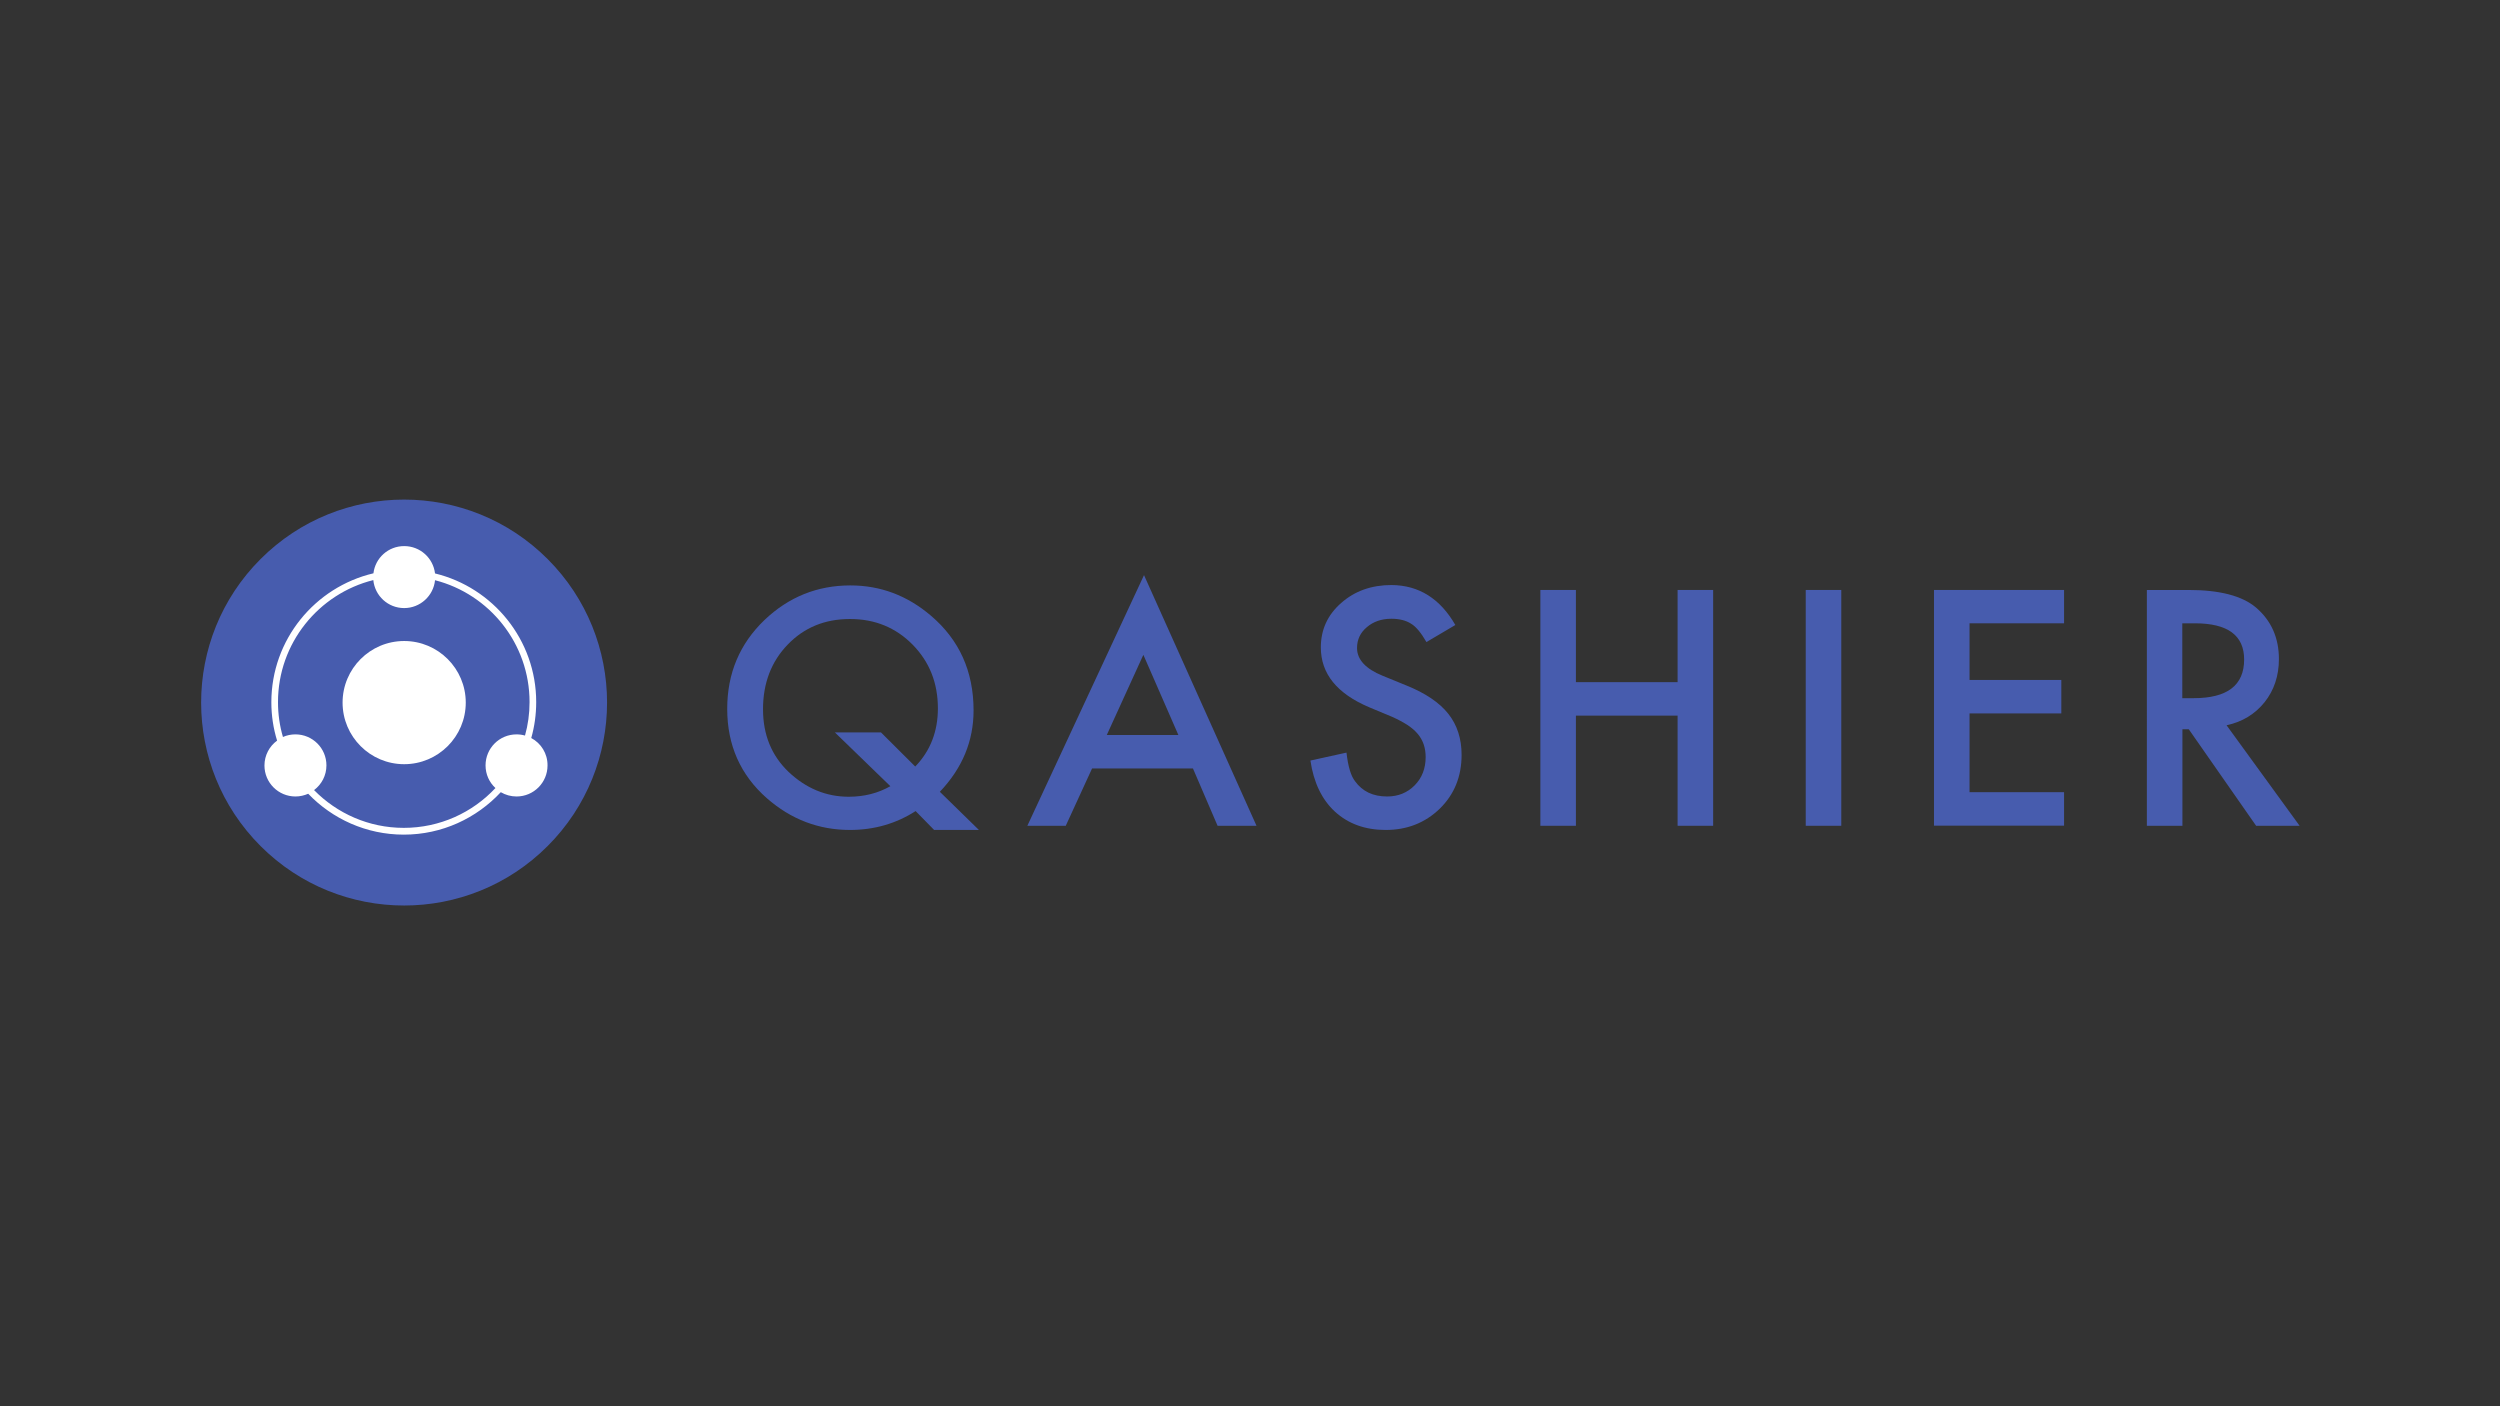 <?xml version="1.0" encoding="utf-8"?>
<!-- Generator: Adobe Illustrator 28.3.0, SVG Export Plug-In . SVG Version: 6.00 Build 0)  -->
<svg version="1.1" id="Layer_1" xmlns="http://www.w3.org/2000/svg" xmlns:xlink="http://www.w3.org/1999/xlink" x="0px" y="0px"
	 viewBox="0 0 1920 1080" style="enable-background:new 0 0 1920 1080;" xml:space="preserve">
<rect x="0" y="0" width="1920" height="1080" fill="#333333" stroke="none"/>
<style type="text/css">
	.st0{fill:#231F20;}
	.st1{fill:#FFFFFF;}
	.st2{fill:#475CAE;}
</style>
<g>
	<g>
		<path class="st2" d="M751.8,637.4h-34.4l-14.2-14.5c-15.1,9.7-31.9,14.5-50.4,14.5c-24,0-45.3-8.1-63.9-24.4
			c-20.3-17.9-30.4-40.8-30.4-68.6c0-27.3,9.6-50,28.7-68.3c18.6-17.7,40.6-26.5,65.9-26.5c23,0,43.6,7.7,61.8,23.2
			c21.9,18.6,32.8,42.9,32.8,72.8c0,23.5-8.6,44.3-25.9,62.5L751.8,637.4z M676.6,562.5l26.3,26.2c11.6-12,17.4-26.9,17.4-44.7
			c0-19.5-6.5-35.8-19.4-48.9c-12.9-13.1-28.9-19.7-48.1-19.7c-19.4,0-35.3,6.6-47.9,19.7c-12.6,13.1-18.9,29.6-18.9,49.6
			c0,19.5,6.5,35.5,19.5,48c13.5,12.8,29,19.2,46.3,19.2c11.8,0,22.5-2.7,32-8.1l-42.6-41.3H676.6z"/>
		<path class="st2" d="M916.2,590.2h-77.5l-20.2,44H789l89.6-192.5l86.4,192.5h-29.9L916.2,590.2z M905,564.5l-26.9-61.6L850,564.5
			H905z"/>
		<path class="st2" d="M1117.7,480l-22.2,13.1c-4.1-7.2-8.1-11.9-11.8-14.1c-3.9-2.5-9-3.8-15.1-3.8c-7.6,0-13.9,2.2-18.9,6.5
			c-5,4.2-7.5,9.5-7.5,16c0,8.8,6.6,16,19.7,21.3l18.1,7.4c14.7,5.9,25.5,13.2,32.3,21.8c6.8,8.6,10.2,19.1,10.2,31.5
			c0,16.7-5.6,30.4-16.7,41.3c-11.2,10.9-25.1,16.4-41.6,16.4c-15.7,0-28.7-4.7-38.9-14c-10.1-9.3-16.4-22.4-18.9-39.3l27.7-6.1
			c1.2,10.6,3.4,18,6.6,22c5.6,7.8,13.8,11.7,24.6,11.7c8.5,0,15.6-2.9,21.2-8.6c5.6-5.7,8.4-12.9,8.4-21.7c0-3.5-0.5-6.7-1.5-9.7
			c-1-2.9-2.5-5.6-4.6-8.1c-2.1-2.5-4.8-4.8-8-6.9c-3.3-2.1-7.2-4.2-11.7-6.2l-17.5-7.3c-24.8-10.5-37.2-25.8-37.2-46
			c0-13.6,5.2-25,15.6-34.1c10.4-9.2,23.3-13.8,38.8-13.8C1089.7,449.5,1106,459.7,1117.7,480z"/>
		<path class="st2" d="M1210.3,523.9h78.1v-70.8h27.3v181.1h-27.3v-84.6h-78.1v84.6H1183V453.1h27.3V523.9z"/>
		<path class="st2" d="M1414.1,453.1v181.1h-27.3V453.1H1414.1z"/>
		<path class="st2" d="M1585.2,478.7h-72.6v43.5h70.5v25.7h-70.5v60.5h72.6v25.7h-99.9V453.1h99.9V478.7z"/>
		<path class="st2" d="M1710,557l56.1,77.2h-33.4l-51.7-74.1h-4.9v74.1h-27.3V453.1h32c23.9,0,41.2,4.5,51.8,13.5
			c11.7,10,17.6,23.2,17.6,39.6c0,12.8-3.7,23.9-11,33.1C1731.8,548.5,1722.1,554.4,1710,557z M1676,536.2h8.7
			c25.9,0,38.8-9.9,38.8-29.7c0-18.5-12.6-27.8-37.8-27.8h-9.7V536.2z"/>
	</g>
	<g>
		
			<ellipse transform="matrix(0.707 -0.707 0.707 0.707 -290.606 377.517)" class="st2" cx="310.4" cy="539.6" rx="155.9" ry="155.9"/>
		<path class="st1" d="M408,566.8c2.5-8.8,3.8-18,3.8-27.6c0-47.8-33.2-88-77.7-98.8c-1.4-11.8-11.4-21-23.7-21
			c-12.2,0-22.2,9.1-23.6,20.9c-44.9,10.6-78.4,50.9-78.4,99c0,10.2,1.5,20.1,4.4,29.5c-5.9,4.3-9.7,11.3-9.7,19.1
			c0,13.2,10.7,23.8,23.8,23.8c3.5,0,6.8-0.8,9.8-2.1c18.5,19.3,44.6,31.4,73.4,31.4c29.4,0,55.9-12.6,74.5-32.6
			c3.6,2.1,7.7,3.3,12.1,3.3c13.2,0,23.8-10.7,23.8-23.8C420.6,578.7,415.5,570.8,408,566.8z M310.1,635.8
			c-26.9,0-51.3-11.1-68.9-29c5.8-4.4,9.5-11.2,9.5-19c0-13.2-10.7-23.8-23.8-23.8c-3.4,0-6.7,0.7-9.6,2c-2.5-8.5-3.8-17.5-3.8-26.8
			c0-45.2,31.2-83.2,73.2-93.7c1.2,12.1,11.3,21.5,23.7,21.5c12.3,0,22.5-9.4,23.7-21.4c41.7,10.7,72.6,48.6,72.6,93.6
			c0,8.9-1.2,17.5-3.5,25.7c-2.1-0.6-4.2-0.9-6.5-0.9c-13.2,0-23.8,10.7-23.8,23.8c0,6.9,2.9,13.1,7.6,17.4
			C362.9,624.1,337.8,635.8,310.1,635.8z"/>
		<path class="st1" d="M310.4,586.9c26.1,0,47.3-21.2,47.3-47.3c0-26.1-21.2-47.3-47.3-47.3c-26.1,0-47.3,21.2-47.3,47.3
			C263.1,565.7,284.3,586.9,310.4,586.9L310.4,586.9z"/>
	</g>
</g>
</svg>
